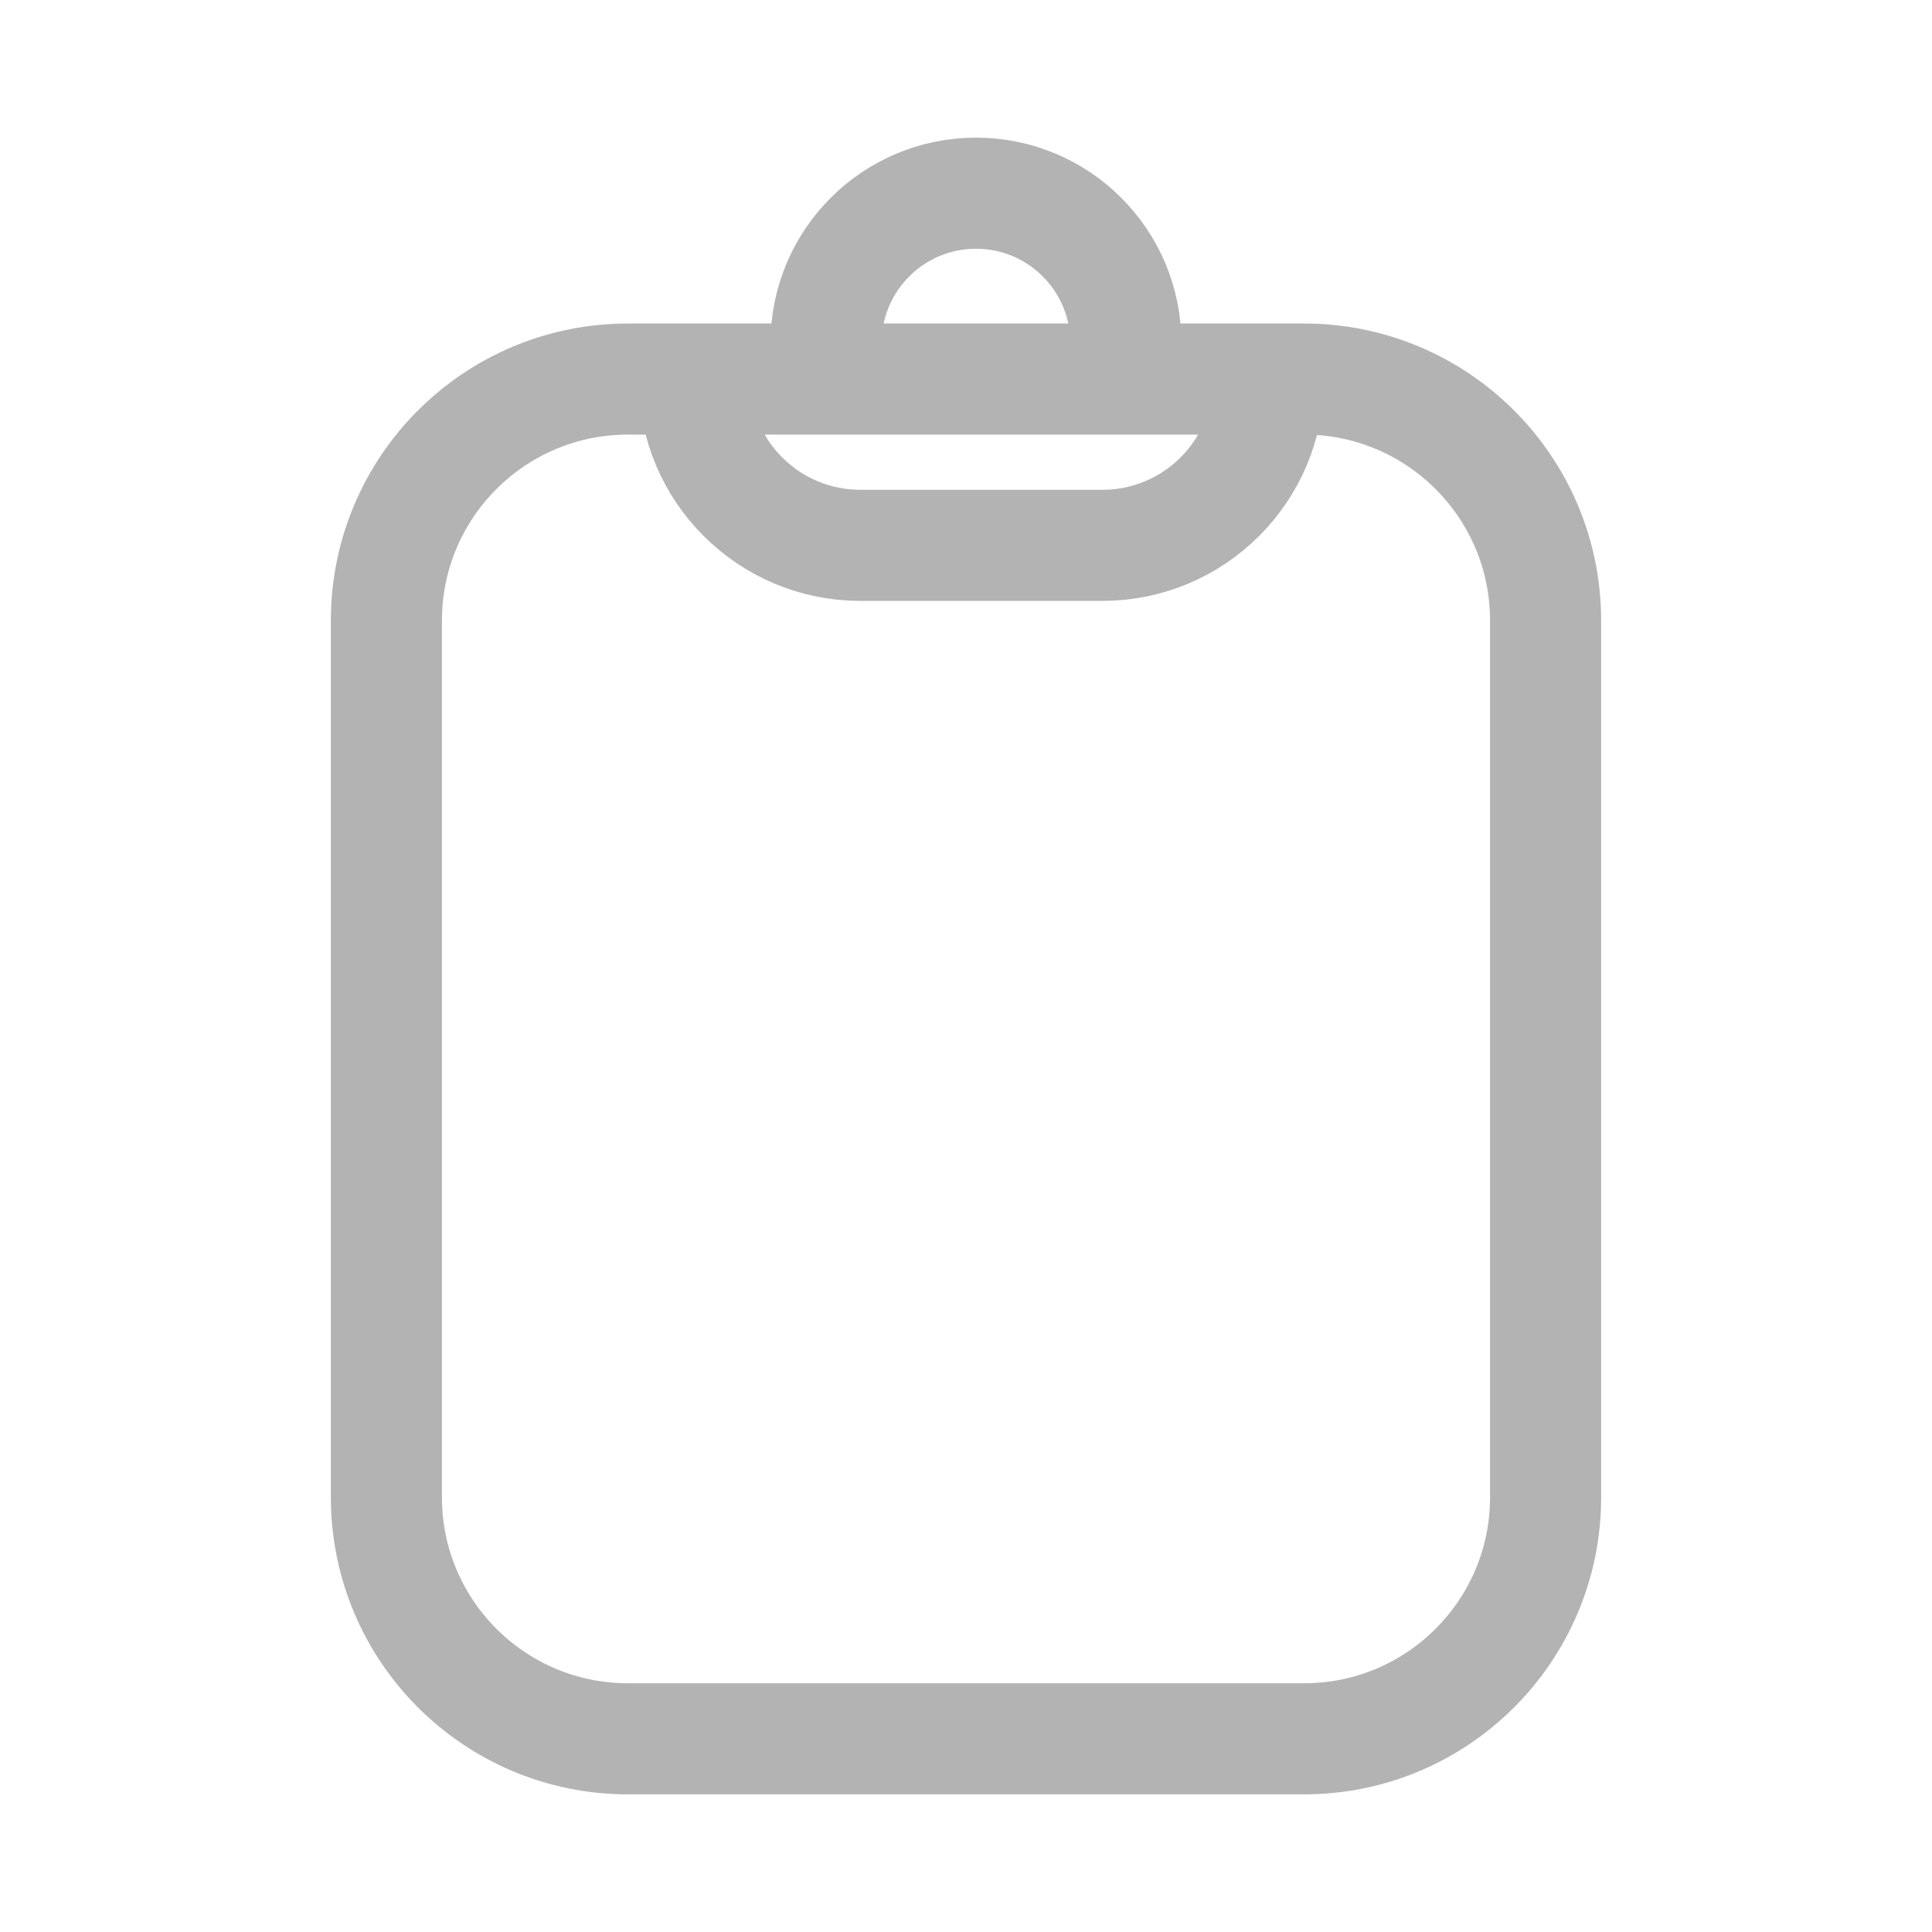 <svg viewBox="0 0 40 40" fill="none" xmlns="http://www.w3.org/2000/svg">
<g id="icon">
<path id="Vector 186" d="M14.372 7.848H13C10.239 7.848 8 10.087 8 12.848V31C8 33.761 10.239 36 13 36H27C29.761 36 32 33.761 32 31V12.848C32 10.087 29.761 7.848 27 7.848H26.265M14.372 7.848V7.848C14.372 9.75 15.913 11.291 17.815 11.291H20.319H22.822C24.724 11.291 26.265 9.75 26.265 7.848V7.848M14.372 7.848H17.103M26.265 7.848H23.31M23.31 7.848V7.103C23.31 5.389 21.921 4 20.207 4V4C18.493 4 17.103 5.389 17.103 7.103V7.848M23.31 7.848H17.103" stroke='currentColor'  stroke-opacity="0.3" stroke-width="2.3"/>
</g>
</svg>
